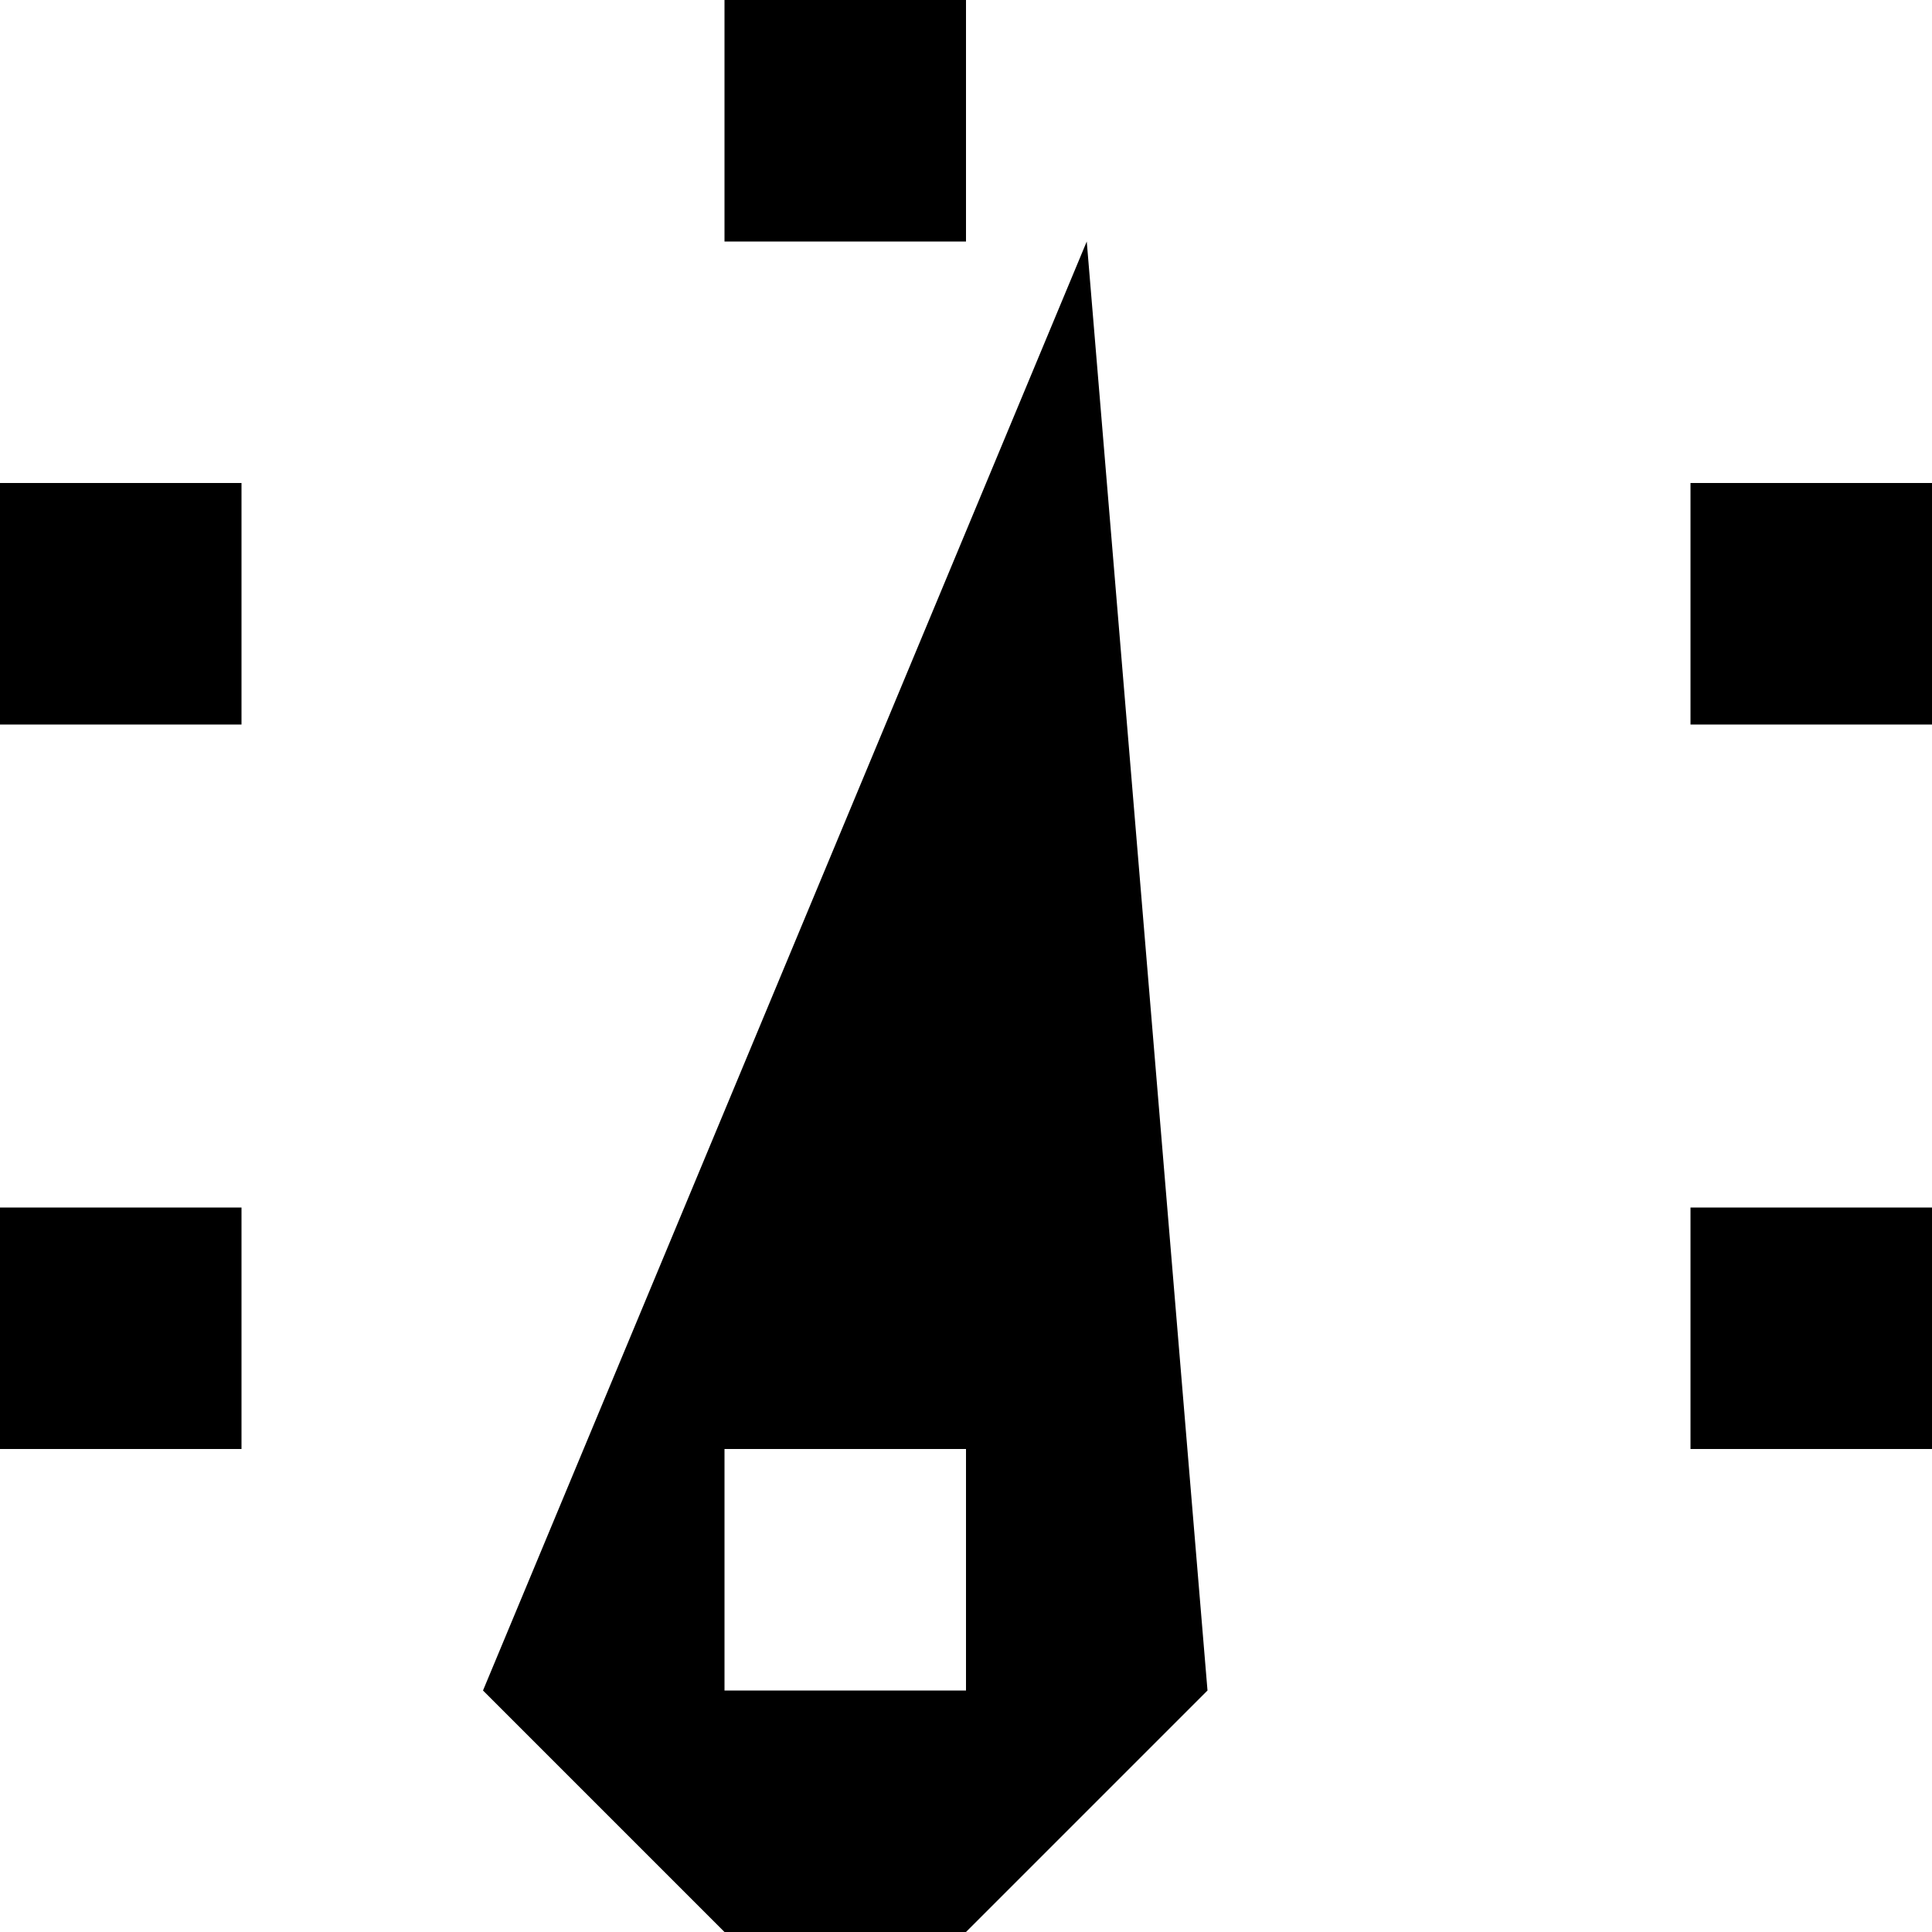 <svg xmlns="http://www.w3.org/2000/svg" viewBox="0 0 8 8"><path d="M7,6L7,5L8,5L8,6M7,3L7,2L8,2L8,3M3,1L3,0L4,0L4,1M0,3L0,2L1,2L1,3M0,6L0,5L1,5L1,6M3,6L3,7L4,7L4,6M3,8L2,7L4.5,1L5,7L4,8"></path></svg>